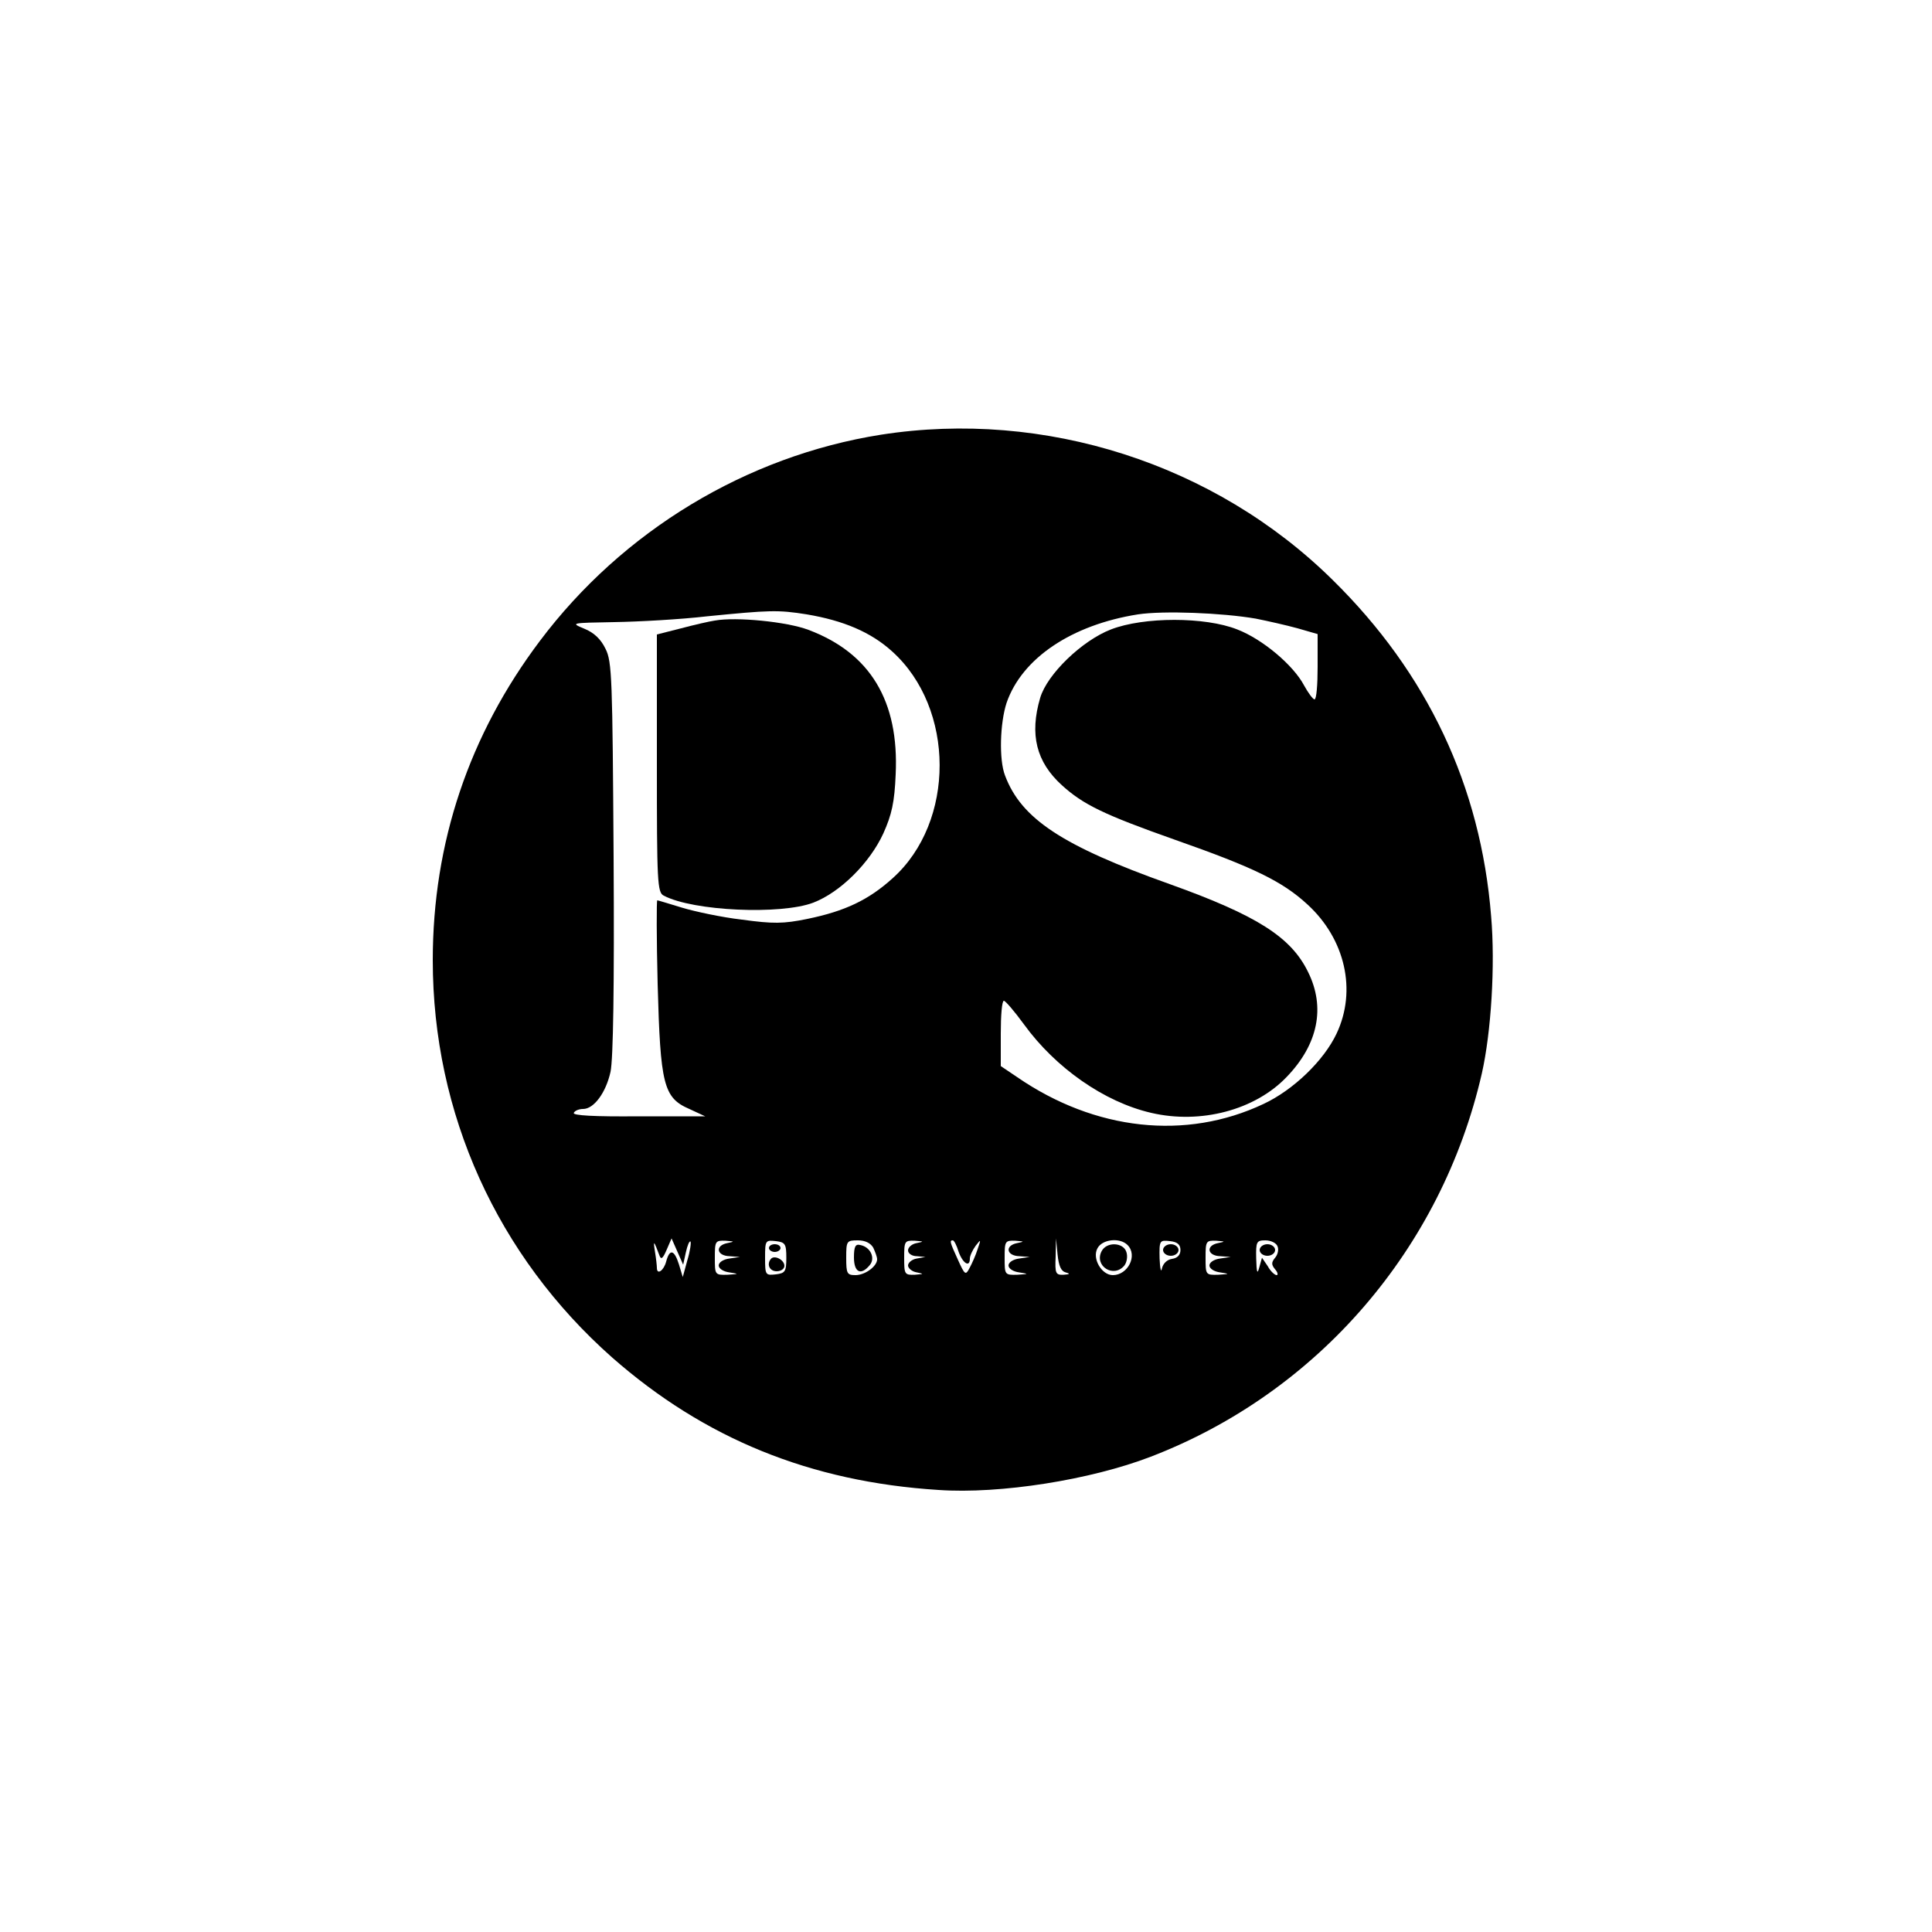 <?xml version="1.0" standalone="no"?>
<!DOCTYPE svg PUBLIC "-//W3C//DTD SVG 20010904//EN"
 "http://www.w3.org/TR/2001/REC-SVG-20010904/DTD/svg10.dtd">
<svg version="1.0" xmlns="http://www.w3.org/2000/svg"
 width="500pt" height="500pt" viewBox="0 0 500 500"
 preserveAspectRatio="xMidYMid meet">

<g transform="translate(0,500) scale(0.1,-0.1)"
fill="#000000" stroke="none">
<path d="M2280 3875 c-348 -55 -669 -249 -883 -534 -183 -243 -277 -522 -277
-826 0 -397 167 -765 464 -1028 239 -210 513 -322 845 -343 159 -11 393 26
549 86 432 166 753 538 857 992 24 106 35 280 24 407 -27 337 -165 629 -410
870 -305 301 -746 442 -1169 376z m-192 -465 c95 -16 166 -46 221 -96 163
-147 164 -441 1 -587 -62 -56 -123 -85 -220 -105 -63 -13 -89 -13 -170 -2 -52
6 -122 21 -155 31 -33 10 -62 19 -64 19 -2 0 -2 -98 1 -217 7 -260 15 -294 82
-323 l41 -19 -173 0 c-113 -1 -171 2 -167 9 3 6 14 10 24 10 28 0 59 42 71 96
7 33 10 220 8 555 -3 463 -4 507 -21 540 -12 25 -30 42 -55 52 -36 15 -35 15
78 17 63 1 171 7 240 15 162 16 183 17 258 5z m1162 -11 c30 -6 79 -17 108
-25 l52 -15 0 -85 c0 -46 -3 -84 -8 -84 -4 0 -16 16 -27 36 -28 53 -108 120
-173 145 -83 33 -242 33 -327 0 -75 -29 -165 -116 -183 -177 -28 -95 -10 -166
56 -226 55 -50 108 -76 292 -141 205 -72 279 -108 344 -168 97 -89 128 -222
75 -334 -33 -70 -112 -146 -189 -182 -201 -95 -436 -69 -637 69 l-43 29 0 84
c0 47 3 85 8 85 4 0 28 -28 52 -61 82 -113 208 -201 329 -229 128 -30 269 7
351 93 81 84 101 180 55 272 -44 90 -132 146 -358 227 -278 99 -384 169 -426
281 -16 41 -13 136 4 188 40 116 169 202 340 229 66 10 218 4 305 -11z m-1543
-1649 c4 -11 9 -6 18 15 l13 30 15 -34 15 -34 7 32 c4 18 9 30 12 28 2 -3 -1
-25 -8 -48 l-12 -44 -10 33 c-12 38 -24 41 -33 7 -6 -23 -24 -36 -24 -16 0 5
-2 24 -5 42 -5 31 -3 29 12 -11z m176 33 c-33 -6 -29 -33 5 -34 l27 -2 -27 -4
c-16 -2 -28 -10 -28 -18 0 -8 12 -16 28 -18 25 -4 25 -4 -5 -6 -33 -1 -33 0
-33 44 0 43 1 45 28 44 23 -2 24 -2 5 -6z m152 -38 c0 -36 -3 -40 -27 -43 -27
-3 -28 -2 -28 43 0 45 1 46 28 43 24 -3 27 -7 27 -43z m225 26 c5 -11 10 -24
10 -30 0 -18 -31 -41 -56 -41 -22 0 -24 4 -24 45 0 43 1 45 30 45 19 0 33 -7
40 -19z m113 12 c-13 -2 -23 -11 -23 -19 0 -8 10 -15 23 -15 l22 -2 -22 -4
c-13 -2 -23 -11 -23 -18 0 -7 10 -16 23 -18 19 -4 18 -4 -5 -6 -27 -1 -28 1
-28 44 0 43 1 45 28 44 23 -2 24 -2 5 -6z m108 -23 c11 -30 29 -41 29 -17 0 7
7 22 15 33 14 18 14 17 5 -9 -5 -16 -15 -38 -21 -49 -10 -19 -12 -18 -30 22
-21 46 -22 50 -13 50 3 0 10 -13 15 -30z m152 23 c-33 -6 -29 -33 5 -34 l27
-2 -27 -4 c-16 -2 -28 -10 -28 -18 0 -8 12 -16 28 -18 25 -4 25 -4 -5 -6 -33
-1 -33 0 -33 44 0 43 1 45 28 44 23 -2 24 -2 5 -6z m125 -76 c12 -3 11 -5 -5
-6 -21 -1 -23 3 -21 47 l1 47 4 -42 c3 -29 9 -43 21 -46z m160 71 c27 -27 1
-78 -38 -78 -29 0 -54 43 -40 69 12 24 58 29 78 9z m137 -13 c0 -13 -8 -21
-22 -23 -13 -2 -23 -12 -26 -25 -2 -12 -5 0 -6 26 -1 47 0 48 27 45 19 -2 27
-9 27 -23z m98 18 c-33 -6 -29 -33 5 -34 l27 -2 -27 -4 c-16 -2 -28 -10 -28
-18 0 -8 12 -16 28 -18 25 -4 25 -4 -5 -6 -33 -1 -33 0 -33 44 0 43 1 45 28
44 23 -2 24 -2 5 -6z m153 -8 c4 -8 1 -22 -6 -30 -10 -12 -10 -18 0 -30 7 -8
8 -15 4 -15 -5 0 -16 10 -23 23 l-15 22 -7 -25 c-5 -19 -7 -14 -8 23 -1 44 1
47 24 47 14 0 28 -7 31 -15z"/>
<path d="M1850 3394 c-14 -2 -53 -11 -87 -20 l-63 -16 0 -334 c0 -307 1 -334
18 -342 76 -40 303 -50 387 -18 70 27 146 103 181 179 22 49 29 81 32 153 9
190 -66 314 -226 374 -55 21 -187 34 -242 24z"/>
<path d="M1990 1770 c0 -5 7 -10 15 -10 8 0 15 5 15 10 0 6 -7 10 -15 10 -8 0
-15 -4 -15 -10z"/>
<path d="M1996 1743 c-13 -14 -5 -33 14 -33 11 0 20 6 20 14 0 15 -24 28 -34
19z"/>
<path d="M2210 1746 c0 -39 18 -48 41 -20 15 18 2 47 -25 52 -12 3 -16 -4 -16
-32z"/>
<path d="M2851 1762 c-20 -38 31 -71 59 -37 6 8 9 23 5 35 -8 25 -51 27 -64 2z"/>
<path d="M3010 1765 c0 -8 9 -15 20 -15 11 0 20 7 20 15 0 8 -9 15 -20 15 -11
0 -20 -7 -20 -15z"/>
<path d="M3260 1765 c0 -8 9 -15 20 -15 11 0 20 7 20 15 0 8 -9 15 -20 15 -11
0 -20 -7 -20 -15z"/>
</g>
</svg>

